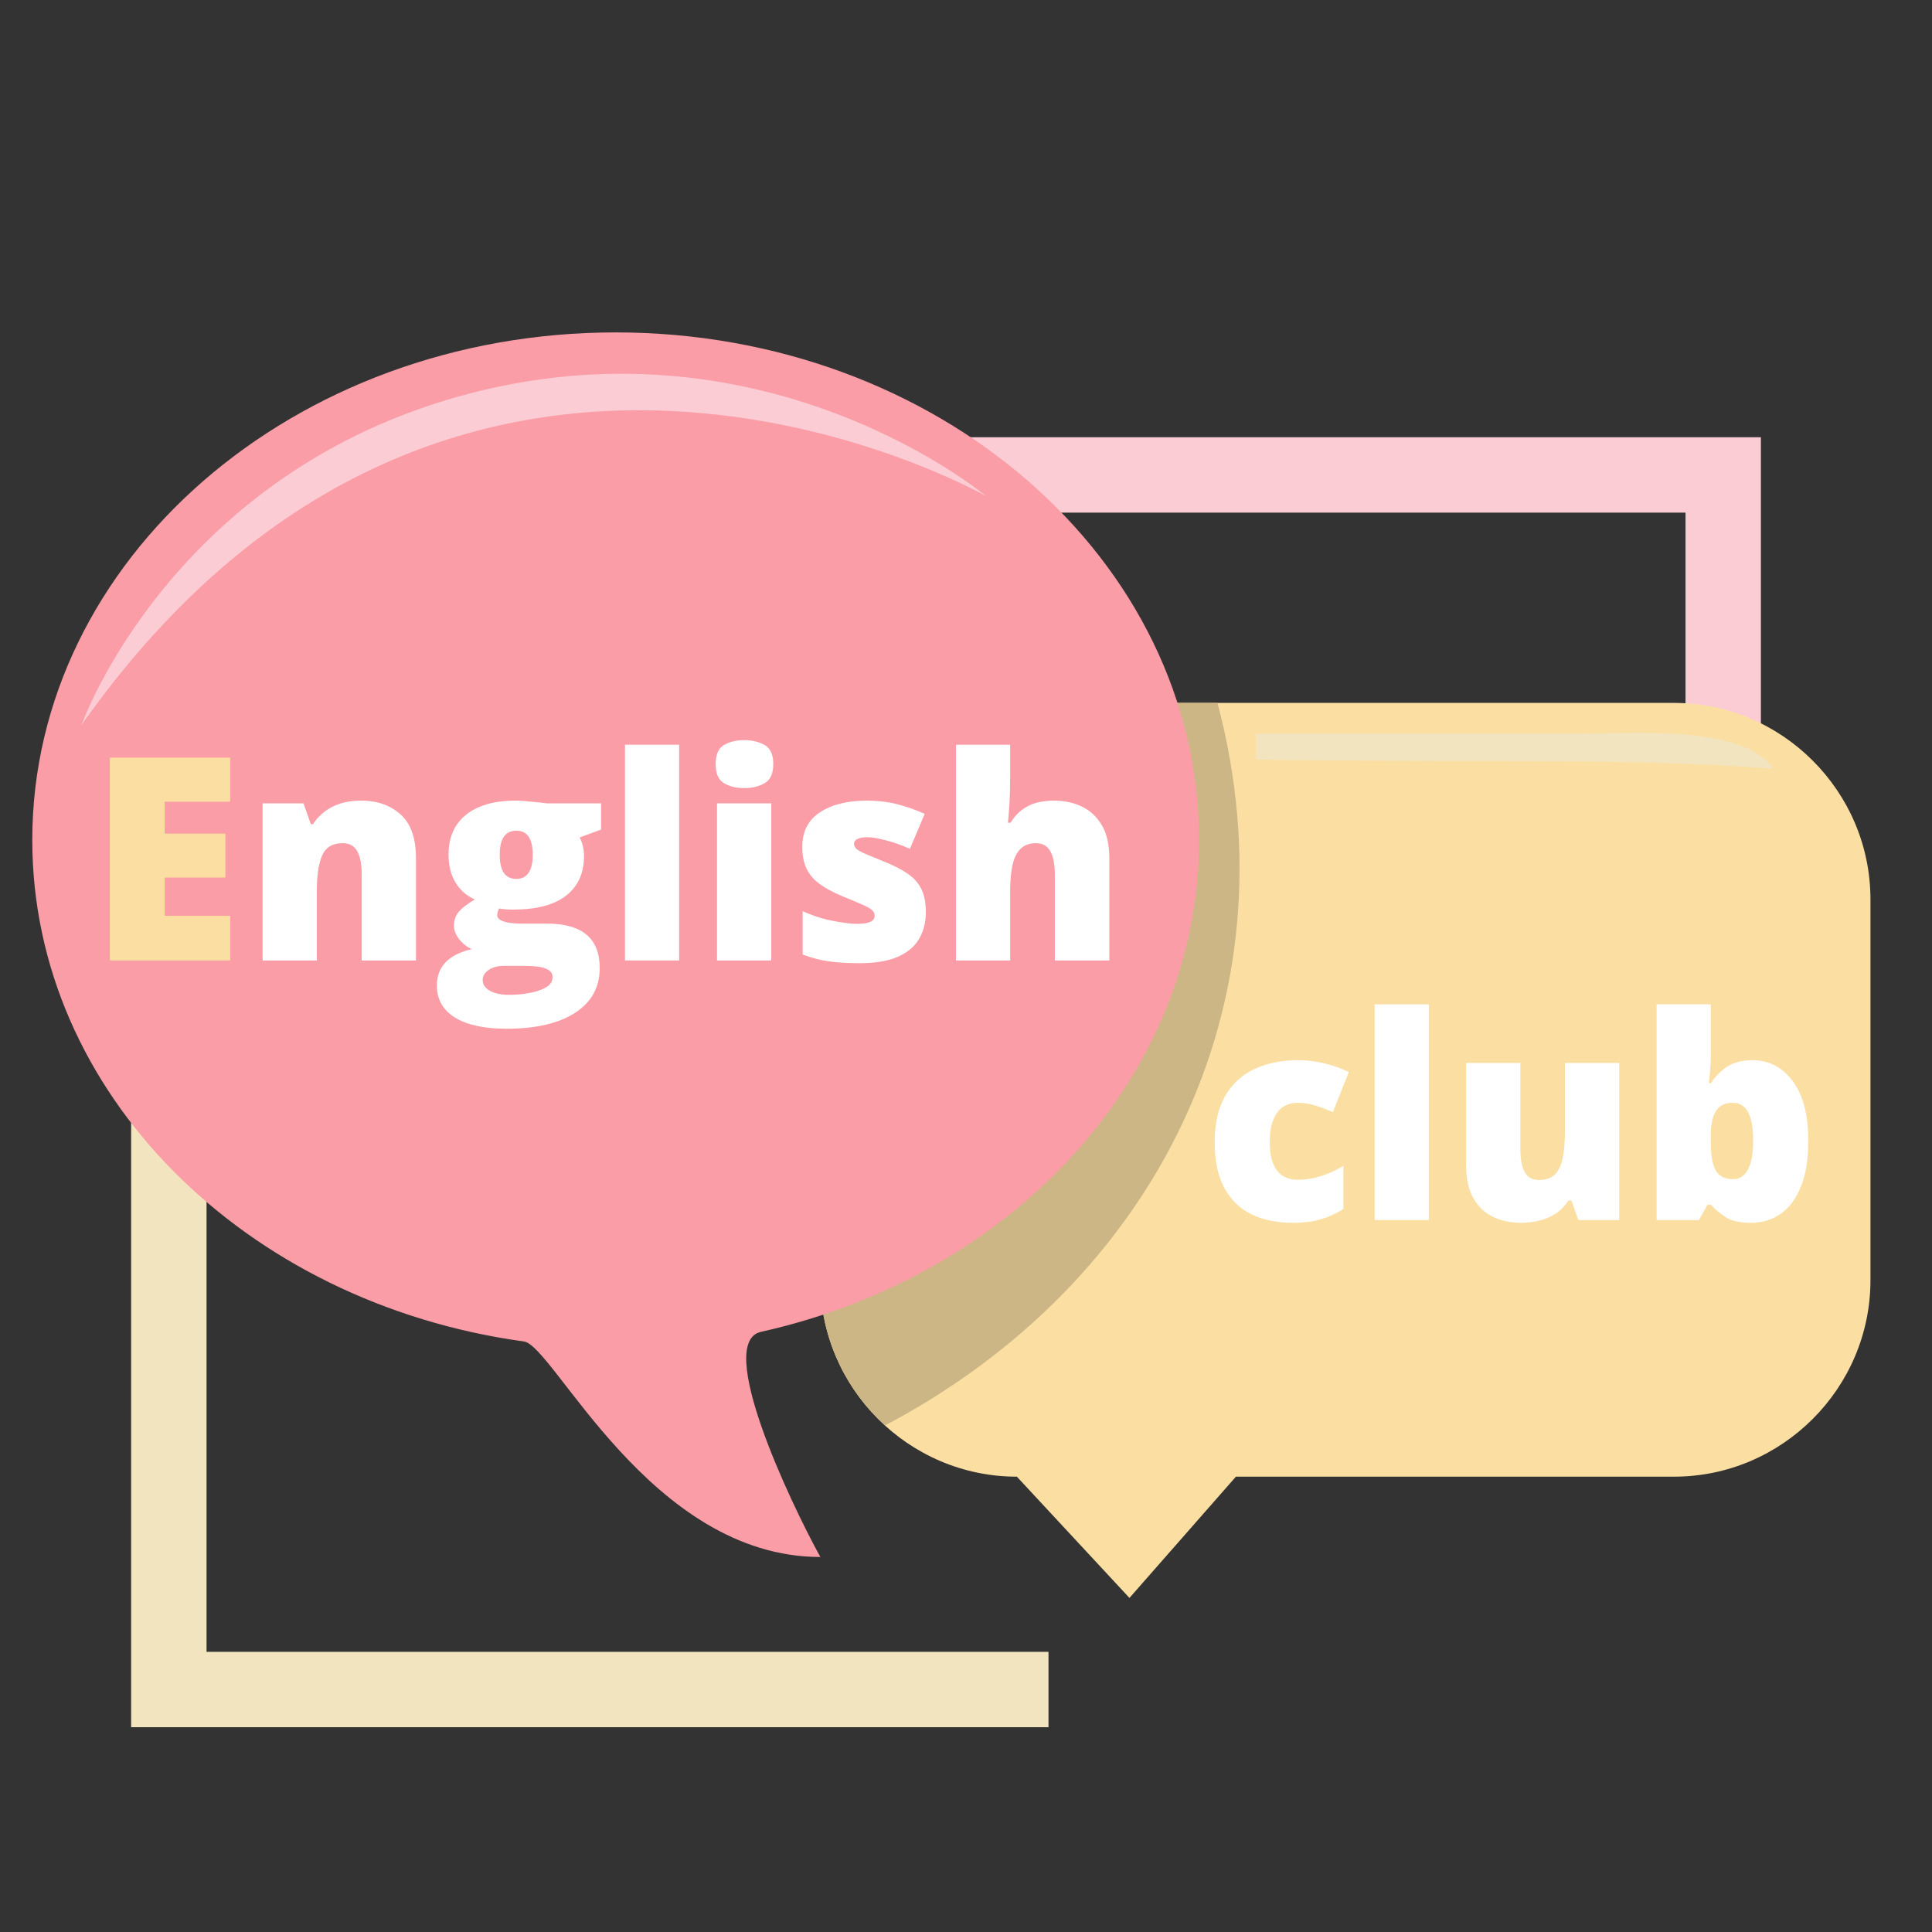 <svg xmlns="http://www.w3.org/2000/svg" xmlns:xlink="http://www.w3.org/1999/xlink" width="500" zoomAndPan="magnify" viewBox="0 0 375 375" height="500" preserveAspectRatio="xMidYMid meet" version="1.2"><rect x="0" y="0" width="375" height="375" fill="#333333" stroke="none"/><defs><clipPath id="c82e5d516d"><path d="M 163.734 84.867 L 341.789 84.867 L 341.789 99.504 L 163.734 99.504 Z M 327.156 99.504 L 341.789 99.504 L 341.789 262.926 L 327.156 262.926 Z M 327.156 99.504 "/></clipPath><clipPath id="ebfad8716b"><path d="M 25.453 157.195 L 40.09 157.195 L 40.09 188.66 L 25.453 188.66 Z M 25.453 188.66 L 40.09 188.66 L 40.09 320.617 L 25.453 320.617 Z M 25.453 320.617 L 203.512 320.617 L 203.512 335.25 L 25.453 335.25 Z M 25.453 320.617 "/></clipPath><clipPath id="7e6010e000"><path d="M 159.141 136.371 L 363.055 136.371 L 363.055 310.156 L 159.141 310.156 Z M 159.141 136.371 "/></clipPath><clipPath id="969f25a9b1"><path d="M 6.168 64 L 233 64 L 233 303 L 6.168 303 Z M 6.168 64 "/></clipPath></defs><g id="e5f79e6335"><g clip-rule="nonzero" clip-path="url(#c82e5d516d)"><path style=" stroke:none;fill-rule:nonzero;fill:#fbccd4;fill-opacity:1;" d="M 341.789 84.867 L 341.789 262.926 L 163.734 262.926 L 163.734 84.867 Z M 341.789 84.867 "/></g><g clip-rule="nonzero" clip-path="url(#ebfad8716b)"><path style=" stroke:none;fill-rule:nonzero;fill:#f2e4be;fill-opacity:1;" d="M 25.453 335.25 L 25.453 157.195 L 203.512 157.195 L 203.512 335.25 Z M 25.453 335.25 "/></g><g clip-rule="nonzero" clip-path="url(#7e6010e000)"><path style=" stroke:none;fill-rule:nonzero;fill:#fbdfa2;fill-opacity:1;" d="M 324.914 286.621 L 239.887 286.621 L 219.227 310.156 L 197.375 286.621 C 176.395 286.621 159.23 269.457 159.23 248.48 L 159.23 174.578 C 159.23 153.598 176.395 136.434 197.375 136.434 L 324.914 136.434 C 345.891 136.434 363.055 153.598 363.055 174.578 L 363.055 248.48 C 363.055 269.457 345.891 286.621 324.914 286.621 "/></g><path style=" stroke:none;fill-rule:nonzero;fill:#cdb685;fill-opacity:1;" d="M 171.809 276.664 C 224.094 249.07 251.809 194.832 236.312 136.434 L 197.375 136.434 C 176.395 136.434 159.23 153.598 159.23 174.578 L 159.23 248.48 C 159.23 259.633 164.113 269.676 171.809 276.664 "/><g clip-rule="nonzero" clip-path="url(#969f25a9b1)"><path style=" stroke:none;fill-rule:nonzero;fill:#fa9da6;fill-opacity:1;" d="M 232.734 163.055 C 232.734 209 196.602 247.602 147.711 258.508 C 138.691 260.52 153.273 291.391 159.23 302.211 C 126.254 302.211 107.496 261.176 101.695 260.379 C 47.617 252.949 6.266 212.203 6.266 163.055 C 6.266 108.637 56.961 64.52 119.5 64.52 C 182.039 64.52 232.734 108.637 232.734 163.055 "/></g><path style=" stroke:none;fill-rule:nonzero;fill:#fbccd4;fill-opacity:1;" d="M 15.812 140.723 C 15.812 140.723 33.332 91.301 91.512 76.285 C 149.695 61.273 191.414 96.309 191.414 96.309 C 191.414 96.309 88.695 37.5 15.812 140.723 "/><path style=" stroke:none;fill-rule:nonzero;fill:#f2e4be;fill-opacity:1;" d="M 243.762 142.387 C 243.762 142.387 297.398 142.387 306.938 142.387 C 316.469 142.387 338.523 140.598 344.184 149.242 C 344.184 149.242 329.879 147.75 297.102 147.75 C 264.324 147.75 243.762 147.453 243.762 147.453 L 243.762 142.387 "/><g style="fill:#fbdfa2;fill-opacity:1;"><g transform="translate(17.075, 186.426)"><path style="stroke:none" d="M 27.609 0 L 4.25 0 L 4.25 -39.359 L 27.609 -39.359 L 27.609 -30.812 L 14.891 -30.812 L 14.891 -24.625 L 26.672 -24.625 L 26.672 -16.094 L 14.891 -16.094 L 14.891 -8.672 L 27.609 -8.672 Z M 27.609 0 "/></g></g><g style="fill:#ffffff;fill-opacity:1;"><g transform="translate(47.333, 186.426)"><path style="stroke:none" d="M 22.719 -31.031 C 25.852 -31.031 28.414 -30.141 30.406 -28.359 C 32.406 -26.586 33.406 -23.75 33.406 -19.844 L 33.406 0 L 22.875 0 L 22.875 -16.641 C 22.875 -18.66 22.582 -20.188 22 -21.219 C 21.414 -22.25 20.477 -22.766 19.188 -22.766 C 17.195 -22.766 15.859 -21.953 15.172 -20.328 C 14.492 -18.711 14.156 -16.383 14.156 -13.344 L 14.156 0 L 3.641 0 L 3.641 -30.5 L 11.578 -30.5 L 13 -26.453 L 13.406 -26.453 C 14.051 -27.422 14.82 -28.242 15.719 -28.922 C 16.613 -29.609 17.645 -30.129 18.812 -30.484 C 19.977 -30.848 21.281 -31.031 22.719 -31.031 Z M 22.719 -31.031 "/></g></g><g style="fill:#ffffff;fill-opacity:1;"><g transform="translate(84.263, 186.426)"><path style="stroke:none" d="M 14.047 13.25 C 9.723 13.25 6.391 12.523 4.047 11.078 C 1.703 9.629 0.531 7.551 0.531 4.844 C 0.531 3.031 1.098 1.531 2.234 0.344 C 3.367 -0.832 5.066 -1.68 7.328 -2.203 C 6.391 -2.598 5.57 -3.234 4.875 -4.109 C 4.188 -4.992 3.844 -5.867 3.844 -6.734 C 3.844 -7.68 4.102 -8.52 4.625 -9.25 C 5.145 -9.977 6.234 -10.844 7.891 -11.844 C 6.305 -12.539 5.062 -13.633 4.156 -15.125 C 3.25 -16.613 2.797 -18.426 2.797 -20.562 C 2.797 -22.77 3.301 -24.656 4.312 -26.219 C 5.332 -27.781 6.816 -28.973 8.766 -29.797 C 10.711 -30.617 13.082 -31.031 15.875 -31.031 C 16.258 -31.031 16.836 -31 17.609 -30.938 C 18.379 -30.875 19.156 -30.801 19.938 -30.719 C 20.727 -30.645 21.344 -30.57 21.781 -30.5 L 32.406 -30.5 L 32.406 -25.406 L 28.234 -23.875 C 28.523 -23.352 28.738 -22.785 28.875 -22.172 C 29.02 -21.566 29.094 -20.922 29.094 -20.234 C 29.094 -16.953 27.938 -14.406 25.625 -12.594 C 23.32 -10.781 19.883 -9.875 15.312 -9.875 C 14.188 -9.875 13.289 -9.945 12.625 -10.094 C 12.5 -9.863 12.406 -9.633 12.344 -9.406 C 12.281 -9.188 12.25 -8.977 12.25 -8.781 C 12.25 -8.363 12.492 -8.031 12.984 -7.781 C 13.484 -7.539 14.086 -7.375 14.797 -7.281 C 15.504 -7.195 16.18 -7.156 16.828 -7.156 L 21.891 -7.156 C 25.316 -7.156 27.879 -6.438 29.578 -5 C 31.285 -3.57 32.141 -1.41 32.141 1.484 C 32.141 5.191 30.555 8.078 27.391 10.141 C 24.223 12.211 19.773 13.25 14.047 13.25 Z M 14.562 6.672 C 15.832 6.672 17.113 6.555 18.406 6.328 C 19.695 6.109 20.781 5.75 21.656 5.25 C 22.539 4.75 22.984 4.082 22.984 3.25 C 22.984 2.625 22.723 2.156 22.203 1.844 C 21.68 1.531 21.008 1.316 20.188 1.203 C 19.363 1.098 18.492 1.047 17.578 1.047 L 13.484 1.047 C 12.734 1.047 12.047 1.164 11.422 1.406 C 10.805 1.656 10.316 1.984 9.953 2.391 C 9.598 2.805 9.422 3.273 9.422 3.797 C 9.422 4.66 9.883 5.352 10.812 5.875 C 11.75 6.406 13 6.672 14.562 6.672 Z M 15.984 -15.828 C 16.992 -15.828 17.77 -16.211 18.312 -16.984 C 18.863 -17.754 19.141 -18.91 19.141 -20.453 C 19.141 -22.035 18.879 -23.219 18.359 -24 C 17.836 -24.789 17.047 -25.188 15.984 -25.188 C 14.891 -25.188 14.07 -24.797 13.531 -24.016 C 13 -23.242 12.734 -22.078 12.734 -20.516 C 12.734 -18.953 13 -17.781 13.531 -17 C 14.07 -16.219 14.891 -15.828 15.984 -15.828 Z M 15.984 -15.828 "/></g></g><g style="fill:#ffffff;fill-opacity:1;"><g transform="translate(117.666, 186.426)"><path style="stroke:none" d="M 14.156 0 L 3.641 0 L 3.641 -41.875 L 14.156 -41.875 Z M 14.156 0 "/></g></g><g style="fill:#ffffff;fill-opacity:1;"><g transform="translate(135.485, 186.426)"><path style="stroke:none" d="M 14.219 -30.5 L 14.219 0 L 3.688 0 L 3.688 -30.5 Z M 8.984 -42.766 C 10.492 -42.766 11.805 -42.453 12.922 -41.828 C 14.047 -41.203 14.609 -39.957 14.609 -38.094 C 14.609 -36.281 14.047 -35.051 12.922 -34.406 C 11.805 -33.77 10.492 -33.453 8.984 -33.453 C 7.441 -33.453 6.129 -33.77 5.047 -34.406 C 3.961 -35.051 3.422 -36.281 3.422 -38.094 C 3.422 -39.957 3.961 -41.203 5.047 -41.828 C 6.129 -42.453 7.441 -42.766 8.984 -42.766 Z M 8.984 -42.766 "/></g></g><g style="fill:#ffffff;fill-opacity:1;"><g transform="translate(153.411, 186.426)"><path style="stroke:none" d="M 26.297 -9.359 C 26.297 -7.422 25.863 -5.707 25 -4.219 C 24.145 -2.727 22.77 -1.562 20.875 -0.719 C 18.977 0.113 16.488 0.531 13.406 0.531 C 11.227 0.531 9.281 0.414 7.562 0.188 C 5.852 -0.039 4.125 -0.488 2.375 -1.156 L 2.375 -9.578 C 4.289 -8.703 6.242 -8.07 8.234 -7.688 C 10.223 -7.301 11.797 -7.109 12.953 -7.109 C 14.129 -7.109 14.988 -7.238 15.531 -7.5 C 16.082 -7.758 16.359 -8.148 16.359 -8.672 C 16.359 -9.117 16.176 -9.5 15.812 -9.812 C 15.445 -10.125 14.789 -10.484 13.844 -10.891 C 12.906 -11.305 11.582 -11.863 9.875 -12.562 C 8.188 -13.27 6.781 -14.035 5.656 -14.859 C 4.539 -15.68 3.703 -16.664 3.141 -17.812 C 2.586 -18.969 2.312 -20.379 2.312 -22.047 C 2.312 -25.023 3.457 -27.266 5.75 -28.766 C 8.051 -30.273 11.098 -31.031 14.891 -31.031 C 16.898 -31.031 18.789 -30.812 20.562 -30.375 C 22.344 -29.938 24.18 -29.297 26.078 -28.453 L 23.203 -21.672 C 21.691 -22.348 20.164 -22.891 18.625 -23.297 C 17.082 -23.711 15.852 -23.922 14.938 -23.922 C 14.113 -23.922 13.477 -23.812 13.031 -23.594 C 12.582 -23.383 12.359 -23.07 12.359 -22.656 C 12.359 -22.281 12.516 -21.945 12.828 -21.656 C 13.141 -21.375 13.734 -21.047 14.609 -20.672 C 15.492 -20.297 16.781 -19.766 18.469 -19.078 C 20.238 -18.359 21.703 -17.594 22.859 -16.781 C 24.023 -15.969 24.891 -14.977 25.453 -13.812 C 26.016 -12.645 26.297 -11.16 26.297 -9.359 Z M 26.297 -9.359 "/></g></g><g style="fill:#ffffff;fill-opacity:1;"><g transform="translate(181.916, 186.426)"><path style="stroke:none" d="M 14.156 -41.875 L 14.156 -35.938 C 14.156 -33.676 14.102 -31.773 14 -30.234 C 13.906 -28.703 13.816 -27.535 13.734 -26.734 L 14.219 -26.734 C 14.875 -27.785 15.625 -28.625 16.469 -29.25 C 17.312 -29.883 18.242 -30.336 19.266 -30.609 C 20.297 -30.891 21.41 -31.031 22.609 -31.031 C 24.617 -31.031 26.438 -30.645 28.062 -29.875 C 29.688 -29.102 30.984 -27.895 31.953 -26.25 C 32.922 -24.613 33.406 -22.477 33.406 -19.844 L 33.406 0 L 22.828 0 L 22.828 -16.641 C 22.828 -18.66 22.531 -20.188 21.938 -21.219 C 21.344 -22.25 20.426 -22.766 19.188 -22.766 C 17.914 -22.766 16.91 -22.398 16.172 -21.672 C 15.441 -20.953 14.922 -19.895 14.609 -18.5 C 14.305 -17.113 14.156 -15.414 14.156 -13.406 L 14.156 0 L 3.641 0 L 3.641 -41.875 Z M 14.156 -41.875 "/></g></g><g style="fill:#ffffff;fill-opacity:1;"><g transform="translate(233.46, 236.817)"><path style="stroke:none" d="M 17.516 0.531 C 14.43 0.531 11.75 -0.016 9.469 -1.109 C 7.195 -2.211 5.438 -3.914 4.188 -6.219 C 2.938 -8.531 2.312 -11.488 2.312 -15.094 C 2.312 -18.789 3.004 -21.816 4.391 -24.172 C 5.785 -26.523 7.691 -28.254 10.109 -29.359 C 12.535 -30.473 15.285 -31.031 18.359 -31.031 C 20.223 -31.031 21.992 -30.82 23.672 -30.406 C 25.348 -30 26.906 -29.438 28.344 -28.719 L 25.25 -20.938 C 23.988 -21.5 22.816 -21.941 21.734 -22.266 C 20.648 -22.598 19.523 -22.766 18.359 -22.766 C 17.297 -22.766 16.359 -22.488 15.547 -21.938 C 14.742 -21.383 14.117 -20.547 13.672 -19.422 C 13.223 -18.297 13 -16.875 13 -15.156 C 13 -13.395 13.227 -11.973 13.688 -10.891 C 14.145 -9.816 14.781 -9.035 15.594 -8.547 C 16.414 -8.066 17.352 -7.828 18.406 -7.828 C 19.938 -7.828 21.457 -8.066 22.969 -8.547 C 24.488 -9.023 25.93 -9.688 27.297 -10.531 L 27.297 -2.156 C 26.035 -1.332 24.613 -0.676 23.031 -0.188 C 21.457 0.289 19.617 0.531 17.516 0.531 Z M 17.516 0.531 "/></g></g><g style="fill:#ffffff;fill-opacity:1;"><g transform="translate(263.173, 236.817)"><path style="stroke:none" d="M 14.156 0 L 3.641 0 L 3.641 -41.875 L 14.156 -41.875 Z M 14.156 0 "/></g></g><g style="fill:#ffffff;fill-opacity:1;"><g transform="translate(280.989, 236.817)"><path style="stroke:none" d="M 33.297 -30.5 L 33.297 0 L 25.359 0 L 24.031 -3.797 L 23.422 -3.797 C 22.785 -2.773 21.988 -1.941 21.031 -1.297 C 20.07 -0.66 19.008 -0.195 17.844 0.094 C 16.676 0.383 15.469 0.531 14.219 0.531 C 12.219 0.531 10.414 0.145 8.812 -0.625 C 7.207 -1.395 5.93 -2.602 4.984 -4.25 C 4.047 -5.906 3.578 -8.031 3.578 -10.625 L 3.578 -30.5 L 14.109 -30.5 L 14.109 -13.828 C 14.109 -11.859 14.391 -10.359 14.953 -9.328 C 15.516 -8.297 16.441 -7.781 17.734 -7.781 C 19.066 -7.781 20.094 -8.141 20.812 -8.859 C 21.539 -9.578 22.047 -10.633 22.328 -12.031 C 22.617 -13.426 22.766 -15.129 22.766 -17.141 L 22.766 -30.5 Z M 33.297 -30.5 "/></g></g><g style="fill:#ffffff;fill-opacity:1;"><g transform="translate(317.914, 236.817)"><path style="stroke:none" d="M 14.156 -41.875 L 14.156 -32.406 C 14.156 -31.332 14.117 -30.305 14.047 -29.328 C 13.973 -28.348 13.883 -27.426 13.781 -26.562 L 14.156 -26.562 C 14.945 -27.801 15.977 -28.852 17.25 -29.719 C 18.531 -30.594 20.203 -31.031 22.266 -31.031 C 25.441 -31.031 28.035 -29.68 30.047 -26.984 C 32.066 -24.297 33.078 -20.406 33.078 -15.312 C 33.078 -11.852 32.609 -8.941 31.672 -6.578 C 30.742 -4.223 29.441 -2.445 27.766 -1.25 C 26.086 -0.062 24.145 0.531 21.938 0.531 C 19.781 0.531 18.141 0.16 17.016 -0.578 C 15.898 -1.328 14.945 -2.129 14.156 -2.984 L 13.516 -2.984 L 11.844 0 L 3.641 0 L 3.641 -41.875 Z M 18.406 -22.766 C 17.438 -22.766 16.641 -22.539 16.016 -22.094 C 15.391 -21.645 14.922 -20.945 14.609 -20 C 14.305 -19.062 14.156 -17.867 14.156 -16.422 L 14.156 -14.938 C 14.156 -12.57 14.473 -10.812 15.109 -9.656 C 15.742 -8.508 16.879 -7.938 18.516 -7.938 C 19.754 -7.938 20.707 -8.57 21.375 -9.844 C 22.039 -11.125 22.375 -12.984 22.375 -15.422 C 22.375 -17.859 22.047 -19.691 21.391 -20.922 C 20.742 -22.148 19.75 -22.766 18.406 -22.766 Z M 18.406 -22.766 "/></g></g></g></svg>